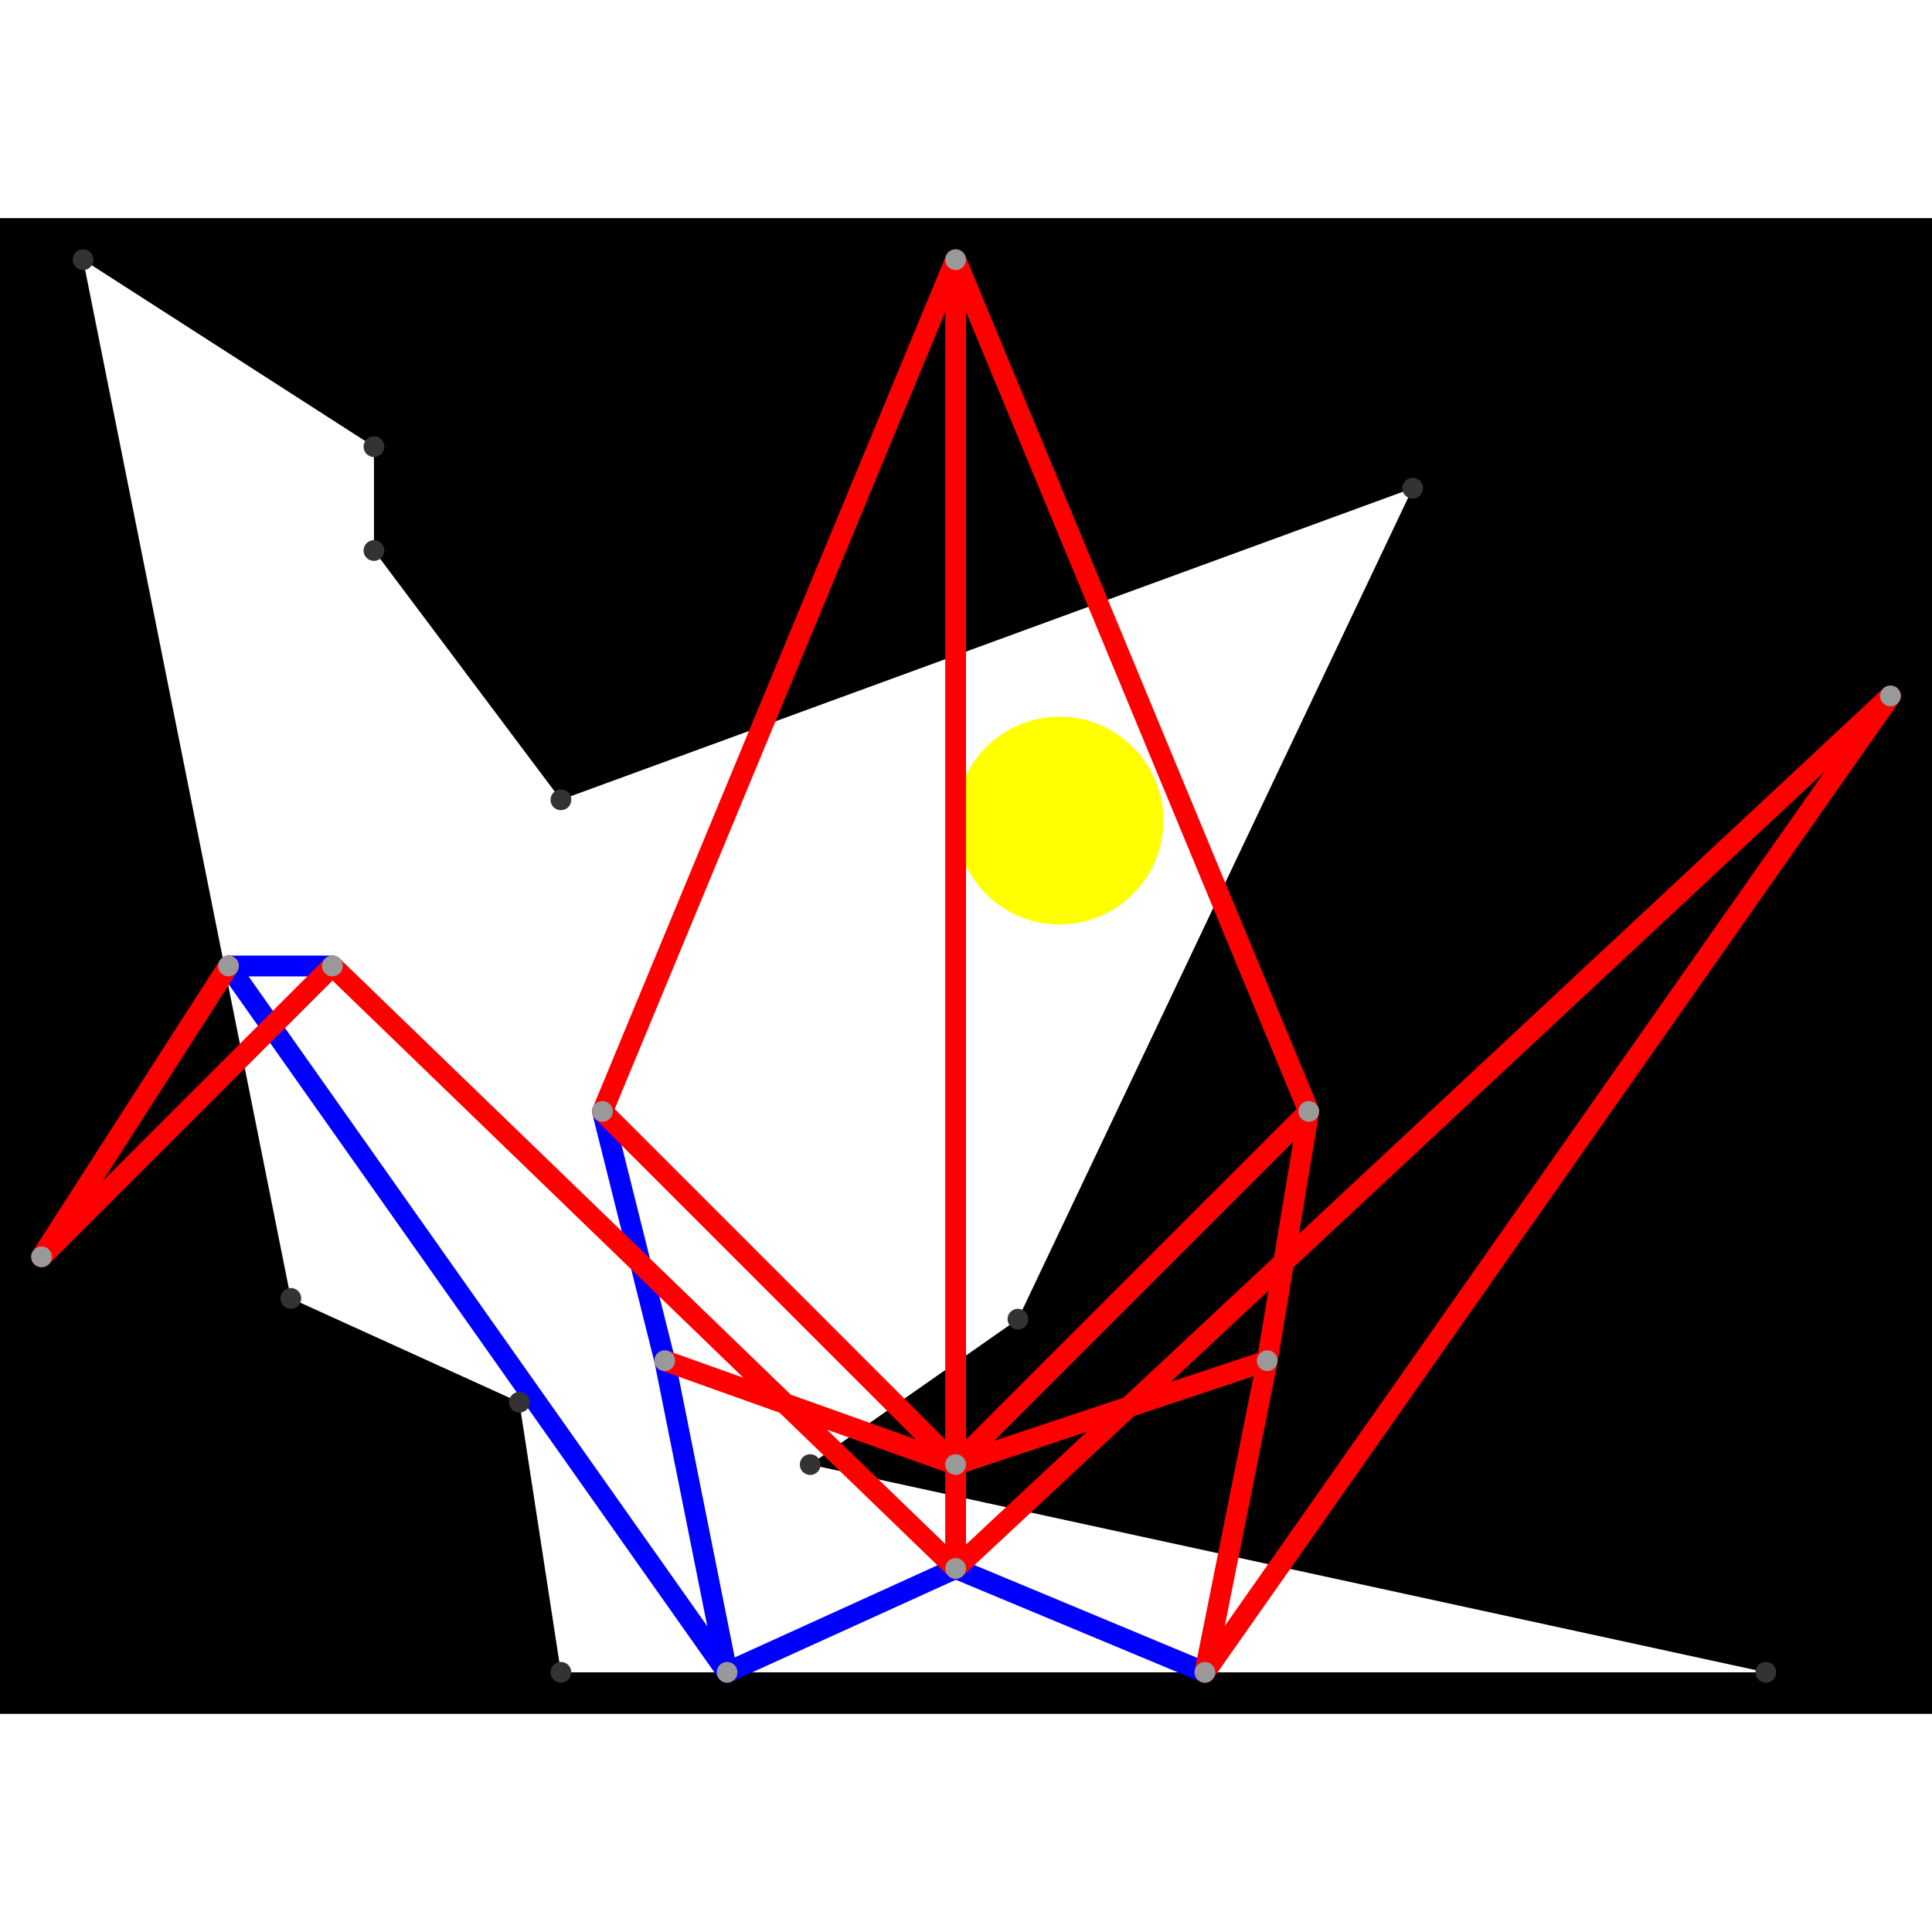 <svg height="500" viewBox="-2 -2 93 72" width="500" xmlns="http://www.w3.org/2000/svg">
<path class="hole" d="M2 0L12 50L23 55L25 68L83 68L37 58L47 51L66 11L25 26L16 14L16 9M-2 -2L91 -2L91 70L-2 70" style="fill:#00000066;fill-rule:evenodd;"/>
<circle cx="49" cy="27" r="5" style="fill:#ffff0066;" title="Globalist"/>
<path class="ok" d="M9 34L14 34M9 34L33 68M27 41L30 53M30 53L33 68M33 68L44 63M44 63L56 68" style="stroke:#0000ff;stroke-linecap:round"/>
<path class="out" d="M0 48L9 34M0 48L14 34M14 34L44 63M27 41L44 0M27 41L44 58M30 53L44 58M44 0L44 58M44 0L61 41M44 58L44 63M44 58L59 53M44 58L61 41M44 63L89 21M56 68L59 53M56 68L89 21M59 53L61 41" style="stroke:#ff0000;stroke-linecap:round"/>
<g fill="#333333">
<circle cx="2" cy="0" r="0.5" tabindex="0">
<title>
hole:0
</title>
</circle>
<circle cx="12" cy="50" r="0.5" tabindex="1">
<title>
hole:1
</title>
</circle>
<circle cx="23" cy="55" r="0.5" tabindex="2">
<title>
hole:2
</title>
</circle>
<circle cx="25" cy="68" r="0.5" tabindex="3">
<title>
hole:3
</title>
</circle>
<circle cx="83" cy="68" r="0.5" tabindex="4">
<title>
hole:4
</title>
</circle>
<circle cx="37" cy="58" r="0.5" tabindex="5">
<title>
hole:5
</title>
</circle>
<circle cx="47" cy="51" r="0.5" tabindex="6">
<title>
hole:6
</title>
</circle>
<circle cx="66" cy="11" r="0.5" tabindex="7">
<title>
hole:7
</title>
</circle>
<circle cx="25" cy="26" r="0.5" tabindex="8">
<title>
hole:8
</title>
</circle>
<circle cx="16" cy="14" r="0.5" tabindex="9">
<title>
hole:9
</title>
</circle>
<circle cx="16" cy="9" r="0.5" tabindex="10">
<title>
hole:10
</title>
</circle>
</g>
<g fill="#999999">
<circle cx="0" cy="48" r="0.5" tabindex="11">
<title>
v:0
</title>
</circle>
<circle cx="9" cy="34" r="0.5" tabindex="12">
<title>
v:1
</title>
</circle>
<circle cx="14" cy="34" r="0.5" tabindex="13">
<title>
v:2
</title>
</circle>
<circle cx="27" cy="41" r="0.5" tabindex="14">
<title>
v:3
</title>
</circle>
<circle cx="30" cy="53" r="0.5" tabindex="15">
<title>
v:4
</title>
</circle>
<circle cx="33" cy="68" r="0.5" tabindex="16">
<title>
v:5
</title>
</circle>
<circle cx="44" cy="0" r="0.5" tabindex="17">
<title>
v:6
</title>
</circle>
<circle cx="44" cy="58" r="0.5" tabindex="18">
<title>
v:7
</title>
</circle>
<circle cx="44" cy="63" r="0.5" tabindex="19">
<title>
v:8
</title>
</circle>
<circle cx="56" cy="68" r="0.5" tabindex="20">
<title>
v:9
</title>
</circle>
<circle cx="59" cy="53" r="0.5" tabindex="21">
<title>
v:10
</title>
</circle>
<circle cx="61" cy="41" r="0.5" tabindex="22">
<title>
v:11
</title>
</circle>
<circle cx="89" cy="21" r="0.5" tabindex="23">
<title>
v:12
</title>
</circle>
</g>
</svg>